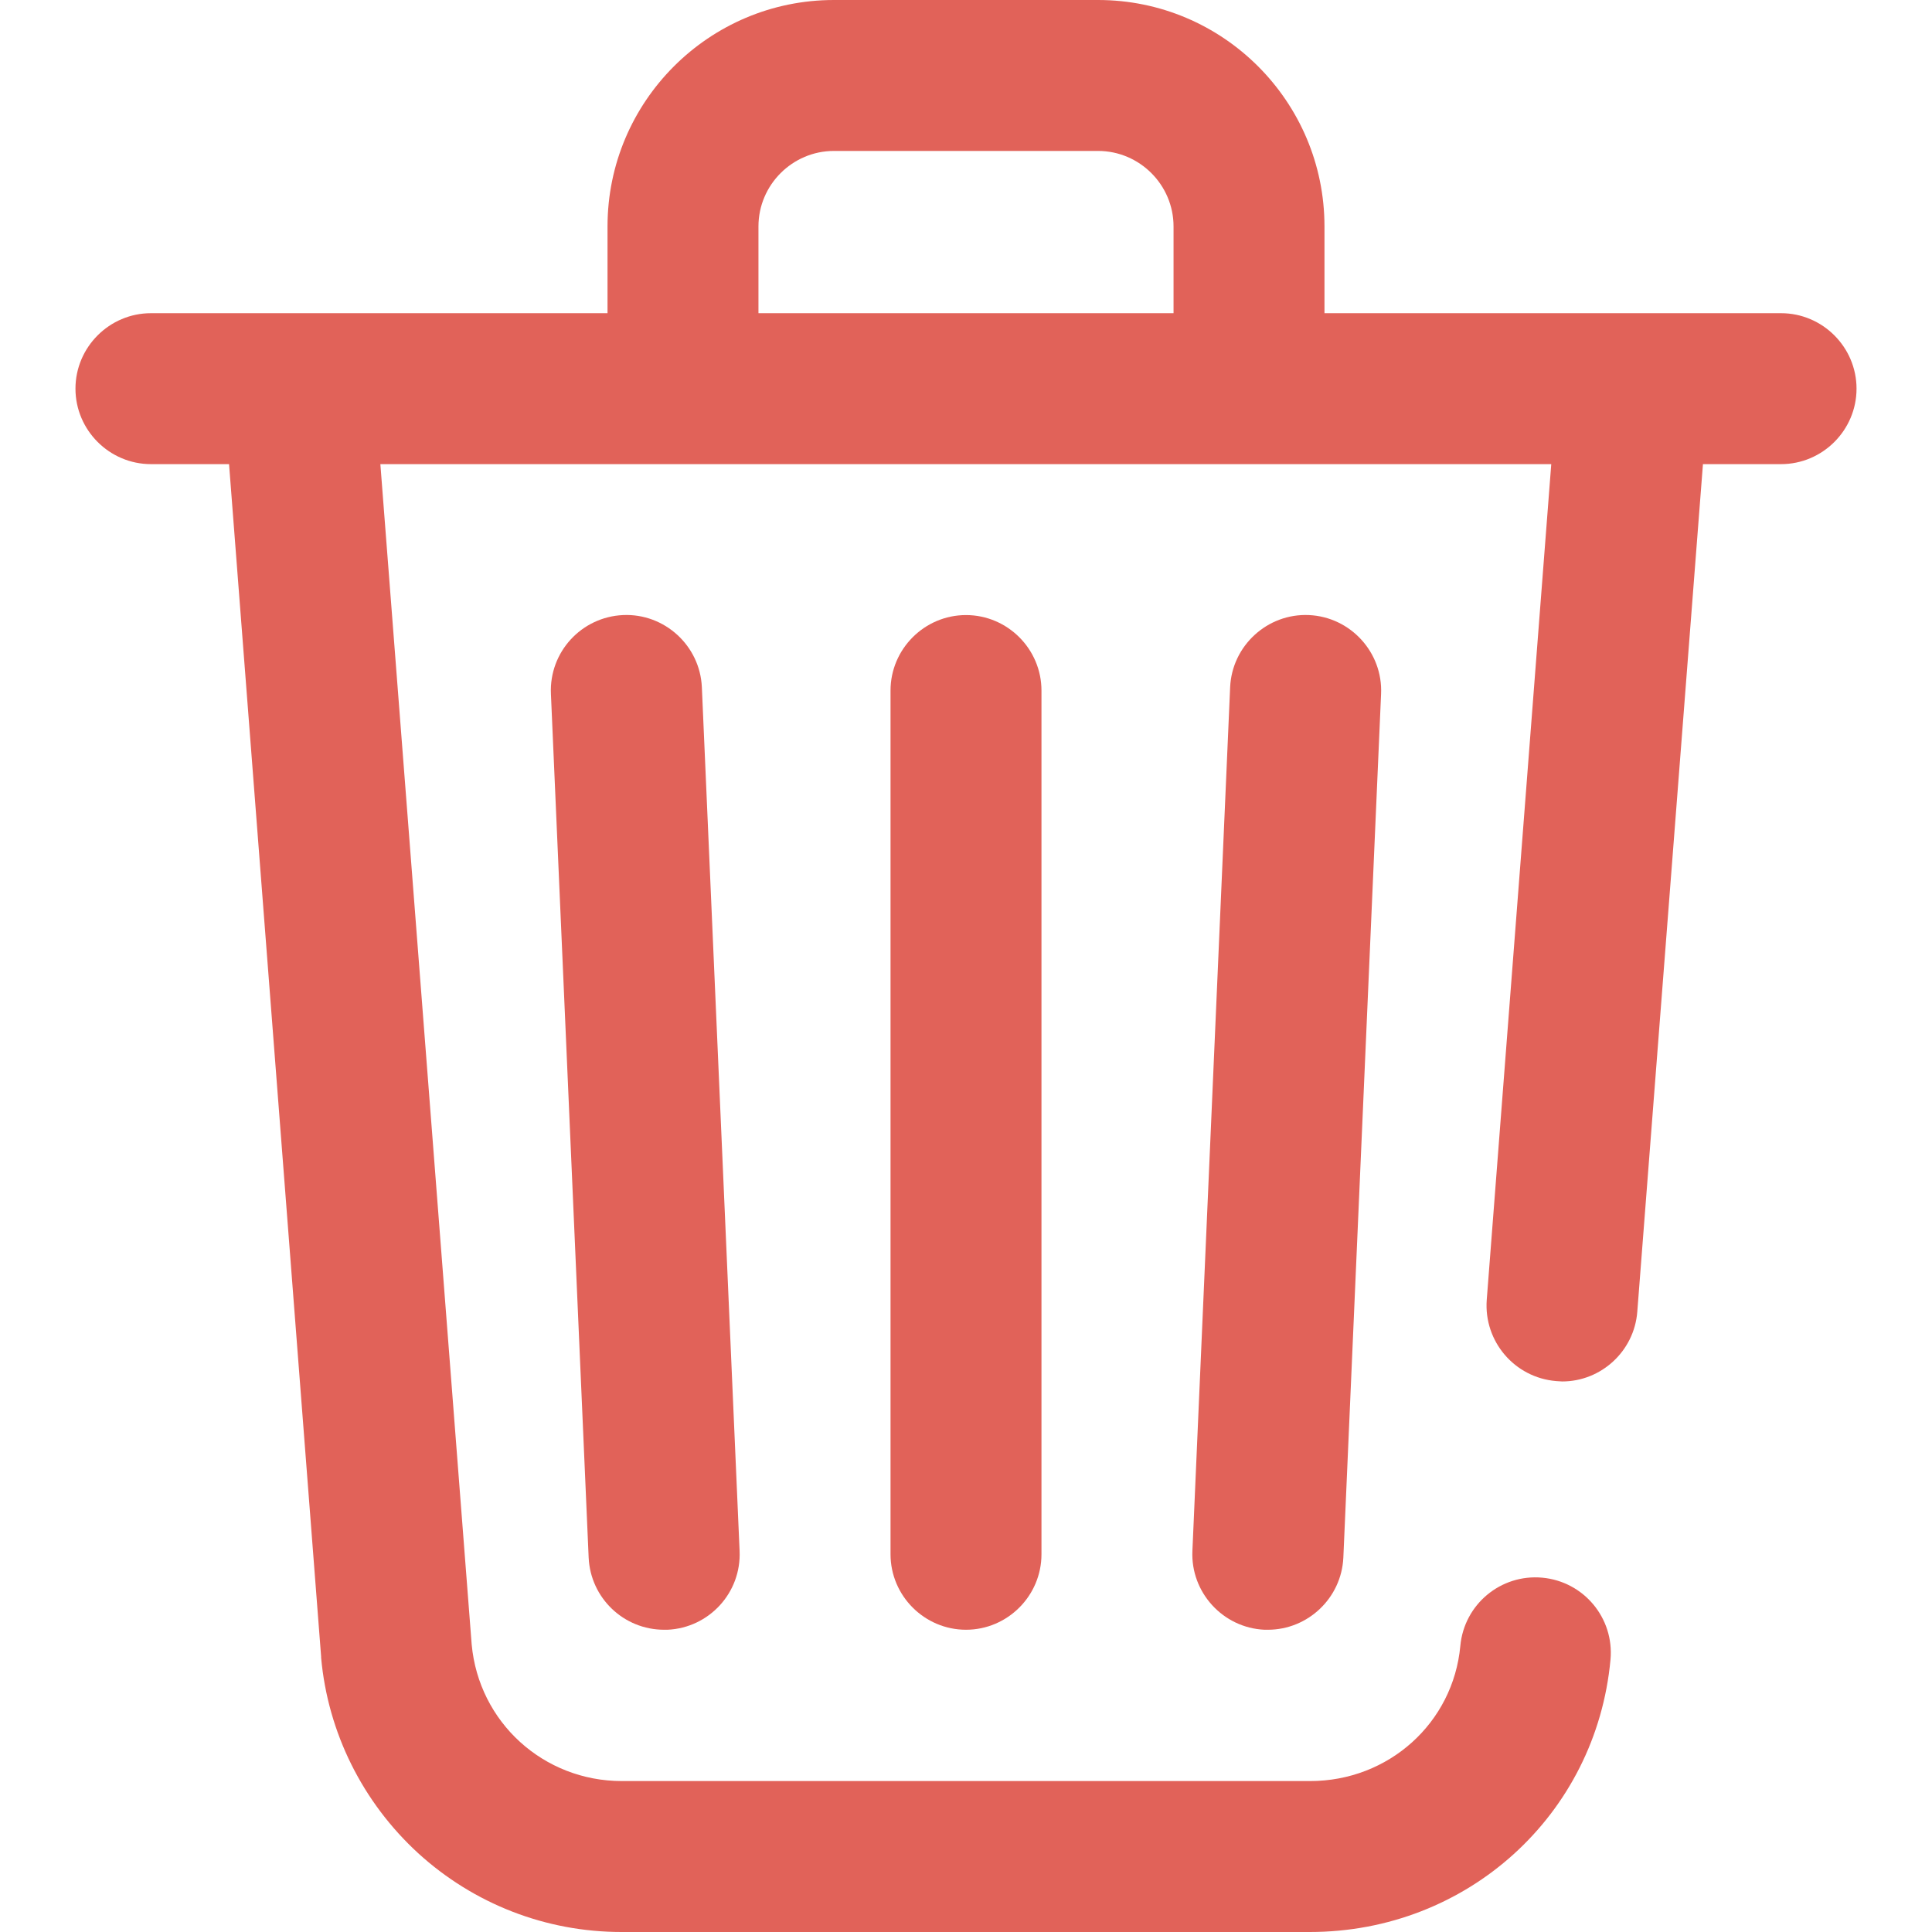 <?xml version="1.0" encoding="utf-8"?>
<!-- Generator: Adobe Illustrator 19.0.0, SVG Export Plug-In . SVG Version: 6.00 Build 0)  -->
<svg version="1.1" id="Capa_1" xmlns="http://www.w3.org/2000/svg" xmlns:xlink="http://www.w3.org/1999/xlink" x="0px" y="0px"
	 viewBox="0 0 512 512" style="enable-background:new 0 0 512 512;" xml:space="preserve">
<style type="text/css">
	.st0{fill:#E16259;}
</style>
<g>
	<g>
		<g>
			<path class="st0" d="M472,83H351V60c0-33.1-26.9-60-60-60h-70c-33.1,0-60,26.9-60,60v23H40c-11,0-20,9-20,20s9,20,20,20h20.7
				l24.4,316c0,0.1,0,0.2,0,0.3c1.8,19.9,11,38.3,25.7,51.8c14.8,13.5,33.9,20.9,53.9,20.9h182.4c41.7,0,75.9-31,79.7-72.2
				c1-11-7.1-20.7-18.1-21.7c-11-1-20.7,7.1-21.7,18.1c-1.9,20.4-19,35.8-39.8,35.8H164.8c-20.8,0-37.9-15.6-39.8-36.2L100.8,123
				h310.3l-17.1,221.5c-0.8,11,7.4,20.6,18.4,21.5c0.5,0,1,0.1,1.6,0.1c10.3,0,19.1-8,19.9-18.5L451.3,123H472c11,0,20-9,20-20
				S483,83,472,83z M311,83H201V60c0-11,9-20,20-20h70c11,0,20,9,20,20V83z"/>
			<path class="st0" d="M165.1,163c-11,0.5-19.6,9.8-19.1,20.9l10,228.9c0.5,10.7,9.3,19.1,20,19.1c0.3,0,0.6,0,0.9,0
				c11-0.5,19.6-9.8,19.1-20.9l-10-228.9C185.5,171.1,176.1,162.5,165.1,163z"/>
			<path class="st0" d="M326,182.1l-10,228.9c-0.5,11,8.1,20.4,19.1,20.9c0.3,0,0.6,0,0.9,0c10.6,0,19.5-8.4,20-19.1l10-228.9
				c0.5-11-8.1-20.4-19.1-20.9C335.9,162.5,326.5,171.1,326,182.1z"/>
			<path class="st0" d="M236,183v228.9c0,11,9,20,20,20c11,0,20-9,20-20V183c0-11-9-20-20-20S236,172,236,183z"/>
		</g>
	</g>
</g>
</svg>

